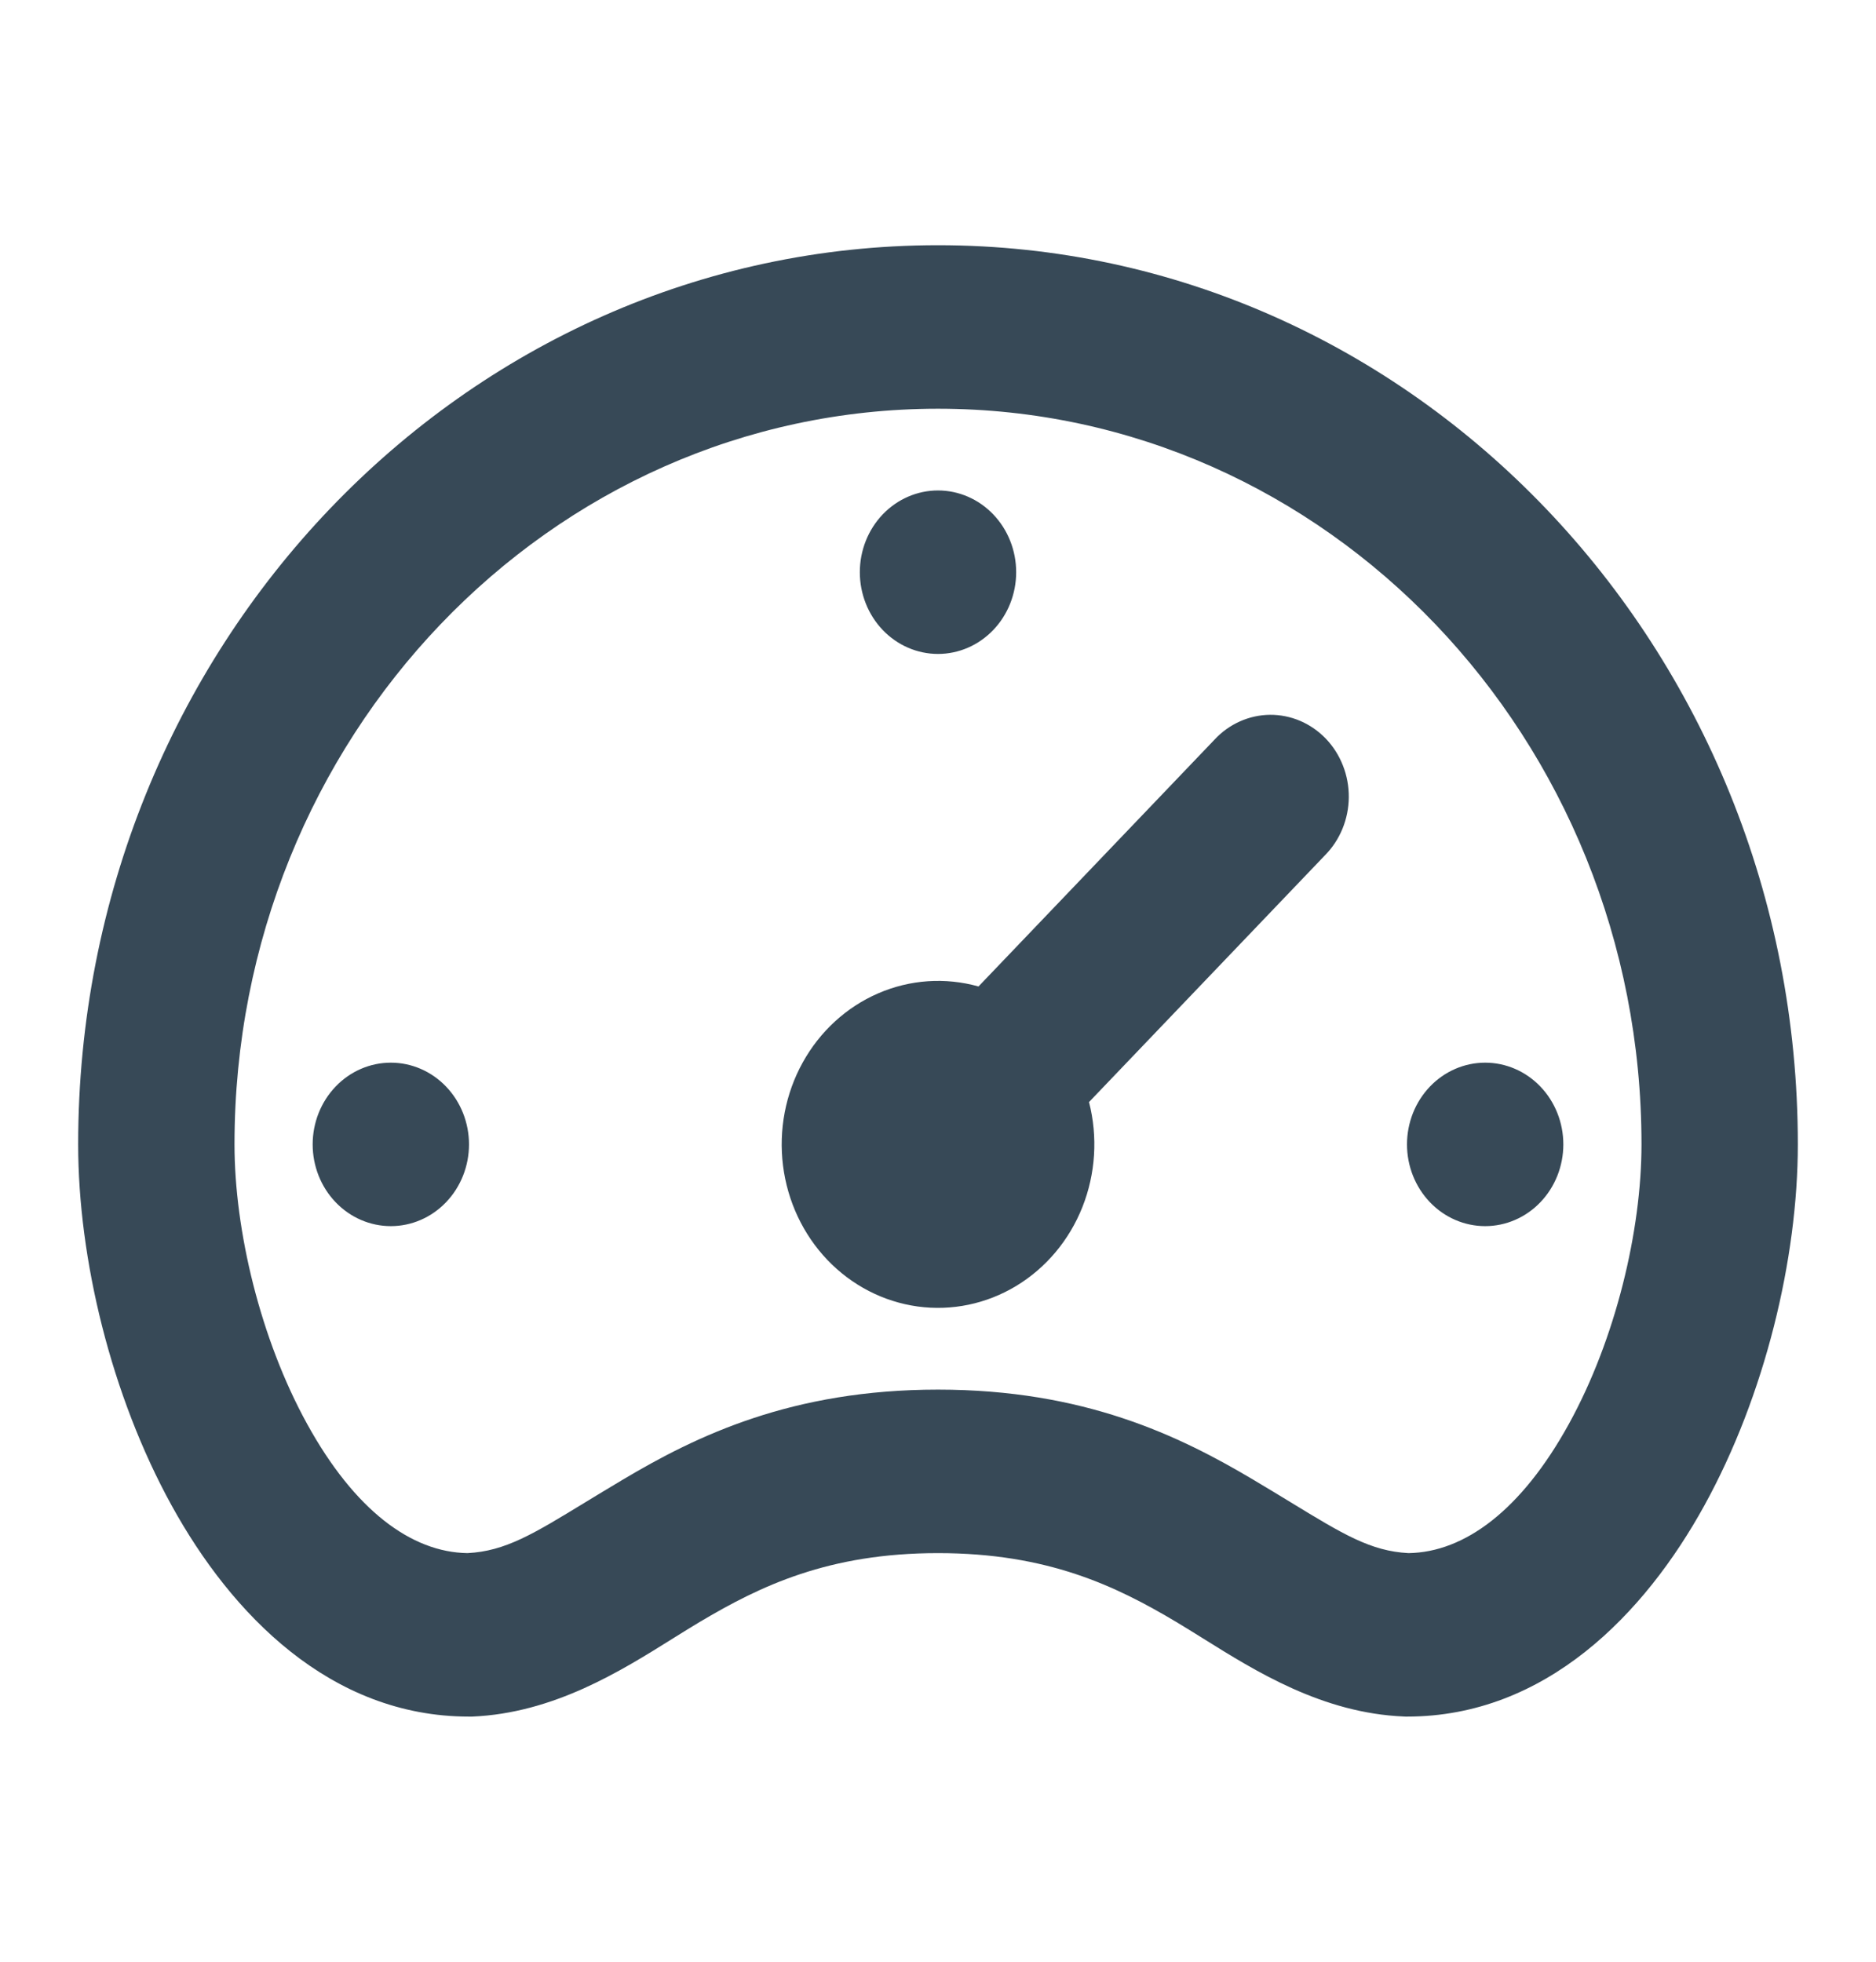 <svg width="66" height="69" viewBox="0 0 66 69" fill="none" xmlns="http://www.w3.org/2000/svg">
<path fill-rule="evenodd" clip-rule="evenodd" d="M8.25 40.252C8.25 25.968 19.332 14.376 33 14.376C46.667 14.376 57.75 25.968 57.75 40.252C57.75 43.279 56.843 47.095 55.195 50.085C53.526 53.115 51.529 54.599 49.552 54.628C48.221 54.559 47.242 53.958 45.416 52.845C45.02 52.604 44.586 52.339 44.102 52.052C41.489 50.499 38.142 48.877 33 48.877C27.858 48.877 24.511 50.496 21.898 52.052C21.414 52.339 20.98 52.604 20.584 52.845C18.758 53.958 17.779 54.559 16.448 54.628C14.468 54.599 12.474 53.115 10.805 50.085C9.158 47.095 8.25 43.279 8.25 40.252ZM33 8.625C16.294 8.625 2.75 22.794 2.75 40.252C2.75 44.272 3.905 49.079 6.039 52.954C8.137 56.764 11.619 60.378 16.5 60.378H16.61C19.473 60.257 21.824 58.788 23.683 57.624C24.01 57.422 24.321 57.224 24.618 57.049C26.752 55.781 29.147 54.628 33 54.628C36.853 54.628 39.248 55.778 41.382 57.049C41.679 57.224 41.987 57.422 42.317 57.624C44.176 58.785 46.525 60.257 49.39 60.375L49.445 60.378H49.5C54.381 60.378 57.863 56.764 59.961 52.954C62.095 49.082 63.25 44.272 63.25 40.252C63.25 22.794 49.706 8.625 33 8.625ZM46.612 30.085C46.875 29.82 47.085 29.503 47.229 29.152C47.373 28.802 47.449 28.424 47.452 28.043C47.455 27.661 47.386 27.282 47.247 26.929C47.109 26.575 46.905 26.254 46.647 25.984C46.388 25.715 46.081 25.501 45.743 25.356C45.405 25.212 45.043 25.139 44.678 25.142C44.313 25.146 43.952 25.225 43.617 25.376C43.281 25.526 42.978 25.745 42.724 26.02L34.425 34.697C33.255 34.37 32.015 34.454 30.896 34.939C29.777 35.423 28.843 36.28 28.238 37.376C27.632 38.472 27.39 39.747 27.548 41.002C27.706 42.257 28.255 43.422 29.111 44.318C29.968 45.213 31.082 45.787 32.283 45.953C33.483 46.118 34.702 45.864 35.751 45.231C36.799 44.598 37.619 43.621 38.082 42.452C38.545 41.282 38.627 39.985 38.313 38.763L46.612 30.085ZM13.75 43.127C14.479 43.127 15.179 42.824 15.694 42.285C16.21 41.746 16.5 41.015 16.5 40.252C16.5 39.489 16.21 38.758 15.694 38.219C15.179 37.68 14.479 37.377 13.75 37.377C13.021 37.377 12.321 37.68 11.806 38.219C11.29 38.758 11 39.489 11 40.252C11 41.015 11.29 41.746 11.806 42.285C12.321 42.824 13.021 43.127 13.75 43.127ZM55 40.252C55 41.015 54.71 41.746 54.194 42.285C53.679 42.824 52.979 43.127 52.25 43.127C51.521 43.127 50.821 42.824 50.306 42.285C49.79 41.746 49.5 41.015 49.5 40.252C49.5 39.489 49.79 38.758 50.306 38.219C50.821 37.68 51.521 37.377 52.25 37.377C52.979 37.377 53.679 37.68 54.194 38.219C54.71 38.758 55 39.489 55 40.252ZM33 23.001C33.729 23.001 34.429 22.698 34.944 22.159C35.46 21.62 35.75 20.889 35.75 20.126C35.75 19.363 35.46 18.632 34.944 18.093C34.429 17.554 33.729 17.251 33 17.251C32.271 17.251 31.571 17.554 31.055 18.093C30.54 18.632 30.25 19.363 30.25 20.126C30.25 20.889 30.54 21.62 31.055 22.159C31.571 22.698 32.271 23.001 33 23.001Z" fill="#374957"/>
</svg>
